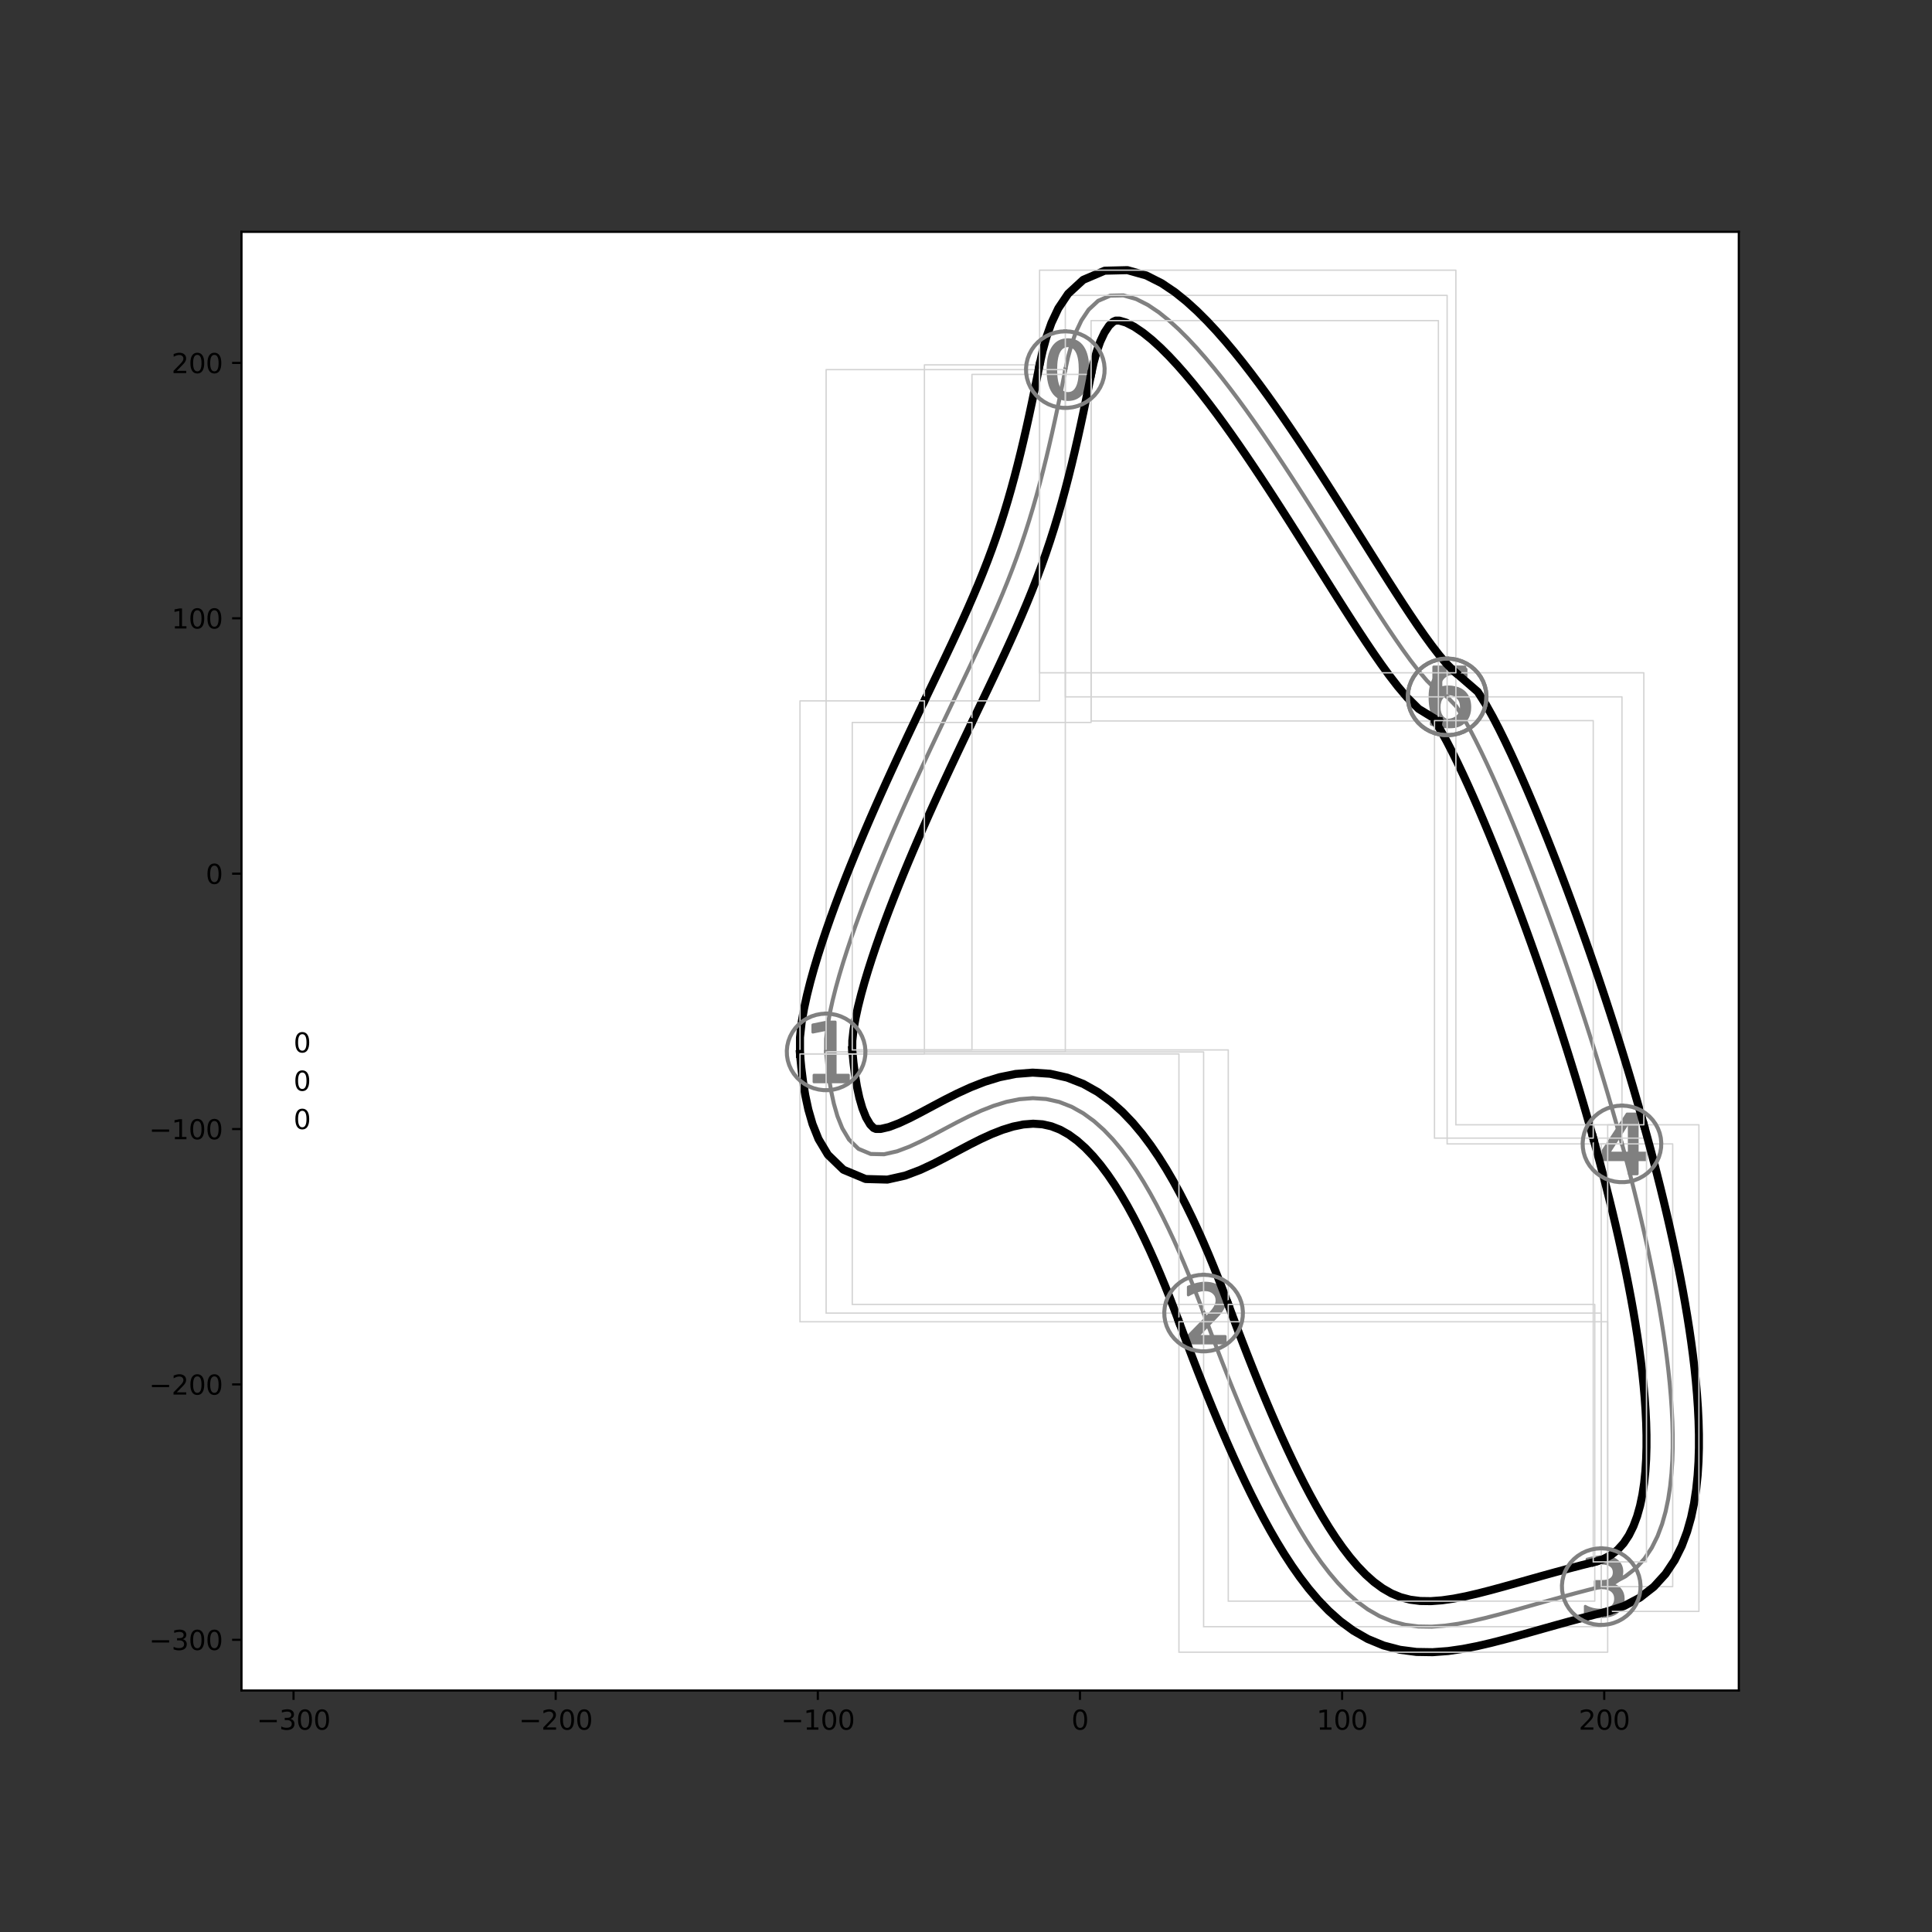 <?xml version="1.0" encoding="utf-8" standalone="no"?>
<!DOCTYPE svg PUBLIC "-//W3C//DTD SVG 1.1//EN"
  "http://www.w3.org/Graphics/SVG/1.1/DTD/svg11.dtd">
<svg height="720pt" version="1.1" viewBox="0 0 720 720" width="720pt" xmlns="http://www.w3.org/2000/svg" xmlns:xlink="http://www.w3.org/1999/xlink">
 <rect x="0" y="0" width="720" height="720" fill="#333333" stroke="none"/>
 <defs>
  <style type="text/css">*{stroke-linecap:butt;stroke-linejoin:round;}</style>
 </defs>
 <g id="figure_1">
  <g id="patch_1">
   <path d="M 0 720 
L 720 720 
L 720 0 
L 0 0 
z
" style="fill:none;"/>
  </g>
  <g id="axes_1">
   <g id="patch_2">
    <path d="M 90 630 
L 648 630 
L 648 86.4 
L 90 86.4 
z
" style="fill:#ffffff;"/>
   </g>
   <g id="PathCollection_1">
    <defs>
     <path d="M 0.972 -8.871 
Q -1.277 -8.871 -2.413 -6.654 
Q -3.545 -4.441 -3.545 0.007 
Q -3.545 4.437 -2.413 6.654 
Q -1.277 8.871 0.972 8.871 
Q 3.24 8.871 4.372 6.654 
Q 5.508 4.437 5.508 0.007 
Q 5.508 -4.441 4.372 -6.654 
Q 3.24 -8.871 0.972 -8.871 
z
M 0.972 -11.18 
Q 4.598 -11.18 6.511 -8.312 
Q 8.423 -5.448 8.423 0.007 
Q 8.423 5.448 6.511 8.317 
Q 4.598 11.18 0.972 11.18 
Q -2.649 11.18 -4.561 8.317 
Q -6.474 5.448 -6.474 0.007 
Q -6.474 -5.448 -4.561 -8.312 
Q -2.649 -11.18 0.972 -11.18 
z
" id="mb3399e1b3d" style="stroke:#808080;"/>
    </defs>
    <g clip-path="url(#p95781ecd2a)">
     <use style="fill:#808080;stroke:#808080;" x="397.015" xlink:href="#mb3399e1b3d" y="137.748"/>
    </g>
   </g>
   <g id="PathCollection_2">
    <defs>
     <path d="M -4.536 8.636 
L 0.405 8.636 
L 0.405 -8.425 
L -4.972 -7.347 
L -4.972 -10.102 
L 0.376 -11.18 
L 3.4 -11.18 
L 3.4 8.636 
L 8.341 8.636 
L 8.341 11.18 
L -4.536 11.18 
L -4.536 8.636 
z
" id="mf780a8039d" style="stroke:#808080;"/>
    </defs>
    <g clip-path="url(#p95781ecd2a)">
     <use style="fill:#808080;stroke:#808080;" x="307.872" xlink:href="#mf780a8039d" y="392.023"/>
    </g>
   </g>
   <g id="PathCollection_3">
    <defs>
     <path d="M -2.295 8.681 
L 8.076 8.681 
L 8.076 11.18 
L -5.868 11.18 
L -5.868 8.681 
Q -4.178 6.929 -1.259 3.983 
Q 1.664 1.031 2.413 0.174 
Q 3.839 -1.426 4.404 -2.537 
Q 4.973 -3.648 4.973 -4.722 
Q 4.973 -6.473 3.745 -7.574 
Q 2.516 -8.681 0.544 -8.681 
Q -0.854 -8.681 -2.408 -8.196 
Q -3.957 -7.711 -5.722 -6.722 
L -5.722 -9.726 
Q -3.928 -10.446 -2.37 -10.813 
Q -0.807 -11.18 0.487 -11.18 
Q 3.9 -11.18 5.929 -9.472 
Q 7.958 -7.767 7.958 -4.915 
Q 7.958 -3.559 7.45 -2.344 
Q 6.946 -1.135 5.604 0.513 
Q 5.237 0.942 3.265 2.98 
Q 1.297 5.018 -2.295 8.681 
z
" id="m058b4bbdd2" style="stroke:#808080;"/>
    </defs>
    <g clip-path="url(#p95781ecd2a)">
     <use style="fill:#808080;stroke:#808080;" x="448.545" xlink:href="#m058b4bbdd2" y="489.346"/>
    </g>
   </g>
   <g id="PathCollection_4">
    <defs>
     <path d="M 3.776 -0.861 
Q 5.868 -0.413 7.042 1.005 
Q 8.22 2.418 8.22 4.497 
Q 8.22 7.684 6.026 9.434 
Q 3.831 11.18 -0.21 11.18 
Q -1.564 11.18 -3 10.912 
Q -4.437 10.645 -5.965 10.109 
L -5.965 7.296 
Q -4.755 8.002 -3.314 8.363 
Q -1.868 8.723 -0.293 8.723 
Q 2.446 8.723 3.882 7.642 
Q 5.319 6.561 5.319 4.497 
Q 5.319 2.589 3.984 1.517 
Q 2.649 0.441 0.27 0.441 
L -2.243 0.441 
L -2.243 -1.956 
L 0.386 -1.956 
Q 2.534 -1.956 3.674 -2.815 
Q 4.815 -3.674 4.815 -5.291 
Q 4.815 -6.949 3.637 -7.836 
Q 2.464 -8.728 0.27 -8.728 
Q -0.931 -8.728 -2.303 -8.464 
Q -3.674 -8.206 -5.319 -7.661 
L -5.319 -10.257 
Q -3.656 -10.718 -2.206 -10.949 
Q -0.755 -11.18 0.529 -11.18 
Q 3.85 -11.18 5.781 -9.67 
Q 7.716 -8.164 7.716 -5.596 
Q 7.716 -3.804 6.691 -2.57 
Q 5.665 -1.337 3.776 -0.861 
z
" id="m073c79ddd3" style="stroke:#808080;"/>
    </defs>
    <g clip-path="url(#p95781ecd2a)">
     <use style="fill:#808080;stroke:#808080;" x="596.732" xlink:href="#m073c79ddd3" y="591.293"/>
    </g>
   </g>
   <g id="PathCollection_5">
    <defs>
     <path d="M 2.696 -8.545 
L -4.943 3.393 
L 2.696 3.393 
L 2.696 -8.545 
z
M 1.9 -11.18 
L 5.705 -11.18 
L 5.705 3.393 
L 8.897 3.393 
L 8.897 5.909 
L 5.705 5.909 
L 5.705 11.18 
L 2.696 11.18 
L 2.696 5.909 
L -7.397 5.909 
L -7.397 2.99 
L 1.9 -11.18 
z
" id="md7a9889719" style="stroke:#808080;"/>
    </defs>
    <g clip-path="url(#p95781ecd2a)">
     <use style="fill:#808080;stroke:#808080;" x="604.459" xlink:href="#md7a9889719" y="426.303"/>
    </g>
   </g>
   <g id="PathCollection_6">
    <defs>
     <path d="M -5.008 -11.18 
L 6.64 -11.18 
L 6.64 -8.68 
L -2.292 -8.68 
L -2.292 -3.307 
Q -1.648 -3.528 -1.004 -3.636 
Q -0.355 -3.744 0.294 -3.744 
Q 3.965 -3.744 6.108 -1.732 
Q 8.257 0.28 8.257 3.716 
Q 8.257 7.255 6.052 9.22 
Q 3.847 11.18 -0.162 11.18 
Q -1.544 11.18 -2.978 10.945 
Q -4.407 10.71 -5.934 10.24 
L -5.934 7.255 
Q -4.614 7.975 -3.203 8.327 
Q -1.793 8.68 -0.223 8.68 
Q 2.32 8.68 3.8 7.345 
Q 5.286 6.01 5.286 3.716 
Q 5.286 1.427 3.8 0.092 
Q 2.32 -1.248 -0.223 -1.248 
Q -1.413 -1.248 -2.597 -0.985 
Q -3.777 -0.722 -5.008 -0.162 
L -5.008 -11.18 
z
" id="m31d83ac927" style="stroke:#808080;"/>
    </defs>
    <g clip-path="url(#p95781ecd2a)">
     <use style="fill:#808080;stroke:#808080;" x="539.304" xlink:href="#m31d83ac927" y="259.706"/>
    </g>
   </g>
   <g id="PathCollection_7">
    <defs>
     <path d="M 1.286 -1.176 
Q -0.677 -1.176 -1.827 0.169 
Q -2.972 1.508 -2.972 3.845 
Q -2.972 6.169 -1.827 7.522 
Q -0.677 8.871 1.286 8.871 
Q 3.249 8.871 4.395 7.522 
Q 5.541 6.169 5.541 3.845 
Q 5.541 1.508 4.395 0.169 
Q 3.249 -1.176 1.286 -1.176 
z
M 7.074 -10.317 
L 7.074 -7.661 
Q 5.975 -8.178 4.857 -8.45 
Q 3.739 -8.728 2.64 -8.728 
Q -0.247 -8.728 -1.771 -6.778 
Q -3.291 -4.829 -3.508 -0.889 
Q -2.658 -2.146 -1.374 -2.815 
Q -0.085 -3.485 1.457 -3.485 
Q 4.704 -3.485 6.589 -1.513 
Q 8.474 0.455 8.474 3.845 
Q 8.474 7.166 6.511 9.176 
Q 4.547 11.18 1.286 11.18 
Q -2.455 11.18 -4.432 8.317 
Q -6.409 5.448 -6.409 0.007 
Q -6.409 -5.102 -3.984 -8.141 
Q -1.559 -11.18 2.524 -11.18 
Q 3.624 -11.18 4.741 -10.963 
Q 5.859 -10.746 7.074 -10.317 
z
" id="m4b4f46410b" style="stroke:#808080;"/>
    </defs>
    <g clip-path="url(#p95781ecd2a)">
     <use style="fill:#808080;stroke:#808080;" x="539.304" xlink:href="#m4b4f46410b" y="259.706"/>
    </g>
   </g>
   <g id="PathCollection_8"/>
   <g id="PathCollection_9"/>
   <g id="PathCollection_10"/>
   <g id="PathCollection_11"/>
   <g id="PathCollection_12"/>
   <g id="matplotlib.axis_1">
    <g id="xtick_1">
     <g id="line2d_1">
      <defs>
       <path d="M 0 0 
L 0 3.5 
" id="m2087702db5" style="stroke:#000000;stroke-width:0.8;"/>
      </defs>
      <g>
       <use style="stroke:#000000;stroke-width:0.8;" x="109.395" xlink:href="#m2087702db5" y="630"/>
      </g>
     </g>
     <g id="text_1">
      <!-- −300 -->
      <g transform="translate(95.662 644.598)scale(0.1 -0.1)">
       <defs>
        <path d="M 678 2272 
L 4684 2272 
L 4684 1741 
L 678 1741 
L 678 2272 
z
" id="DejaVuSans-2212" transform="scale(0.016)"/>
        <path d="M 2597 2516 
Q 3050 2419 3304 2112 
Q 3559 1806 3559 1356 
Q 3559 666 3084 287 
Q 2609 -91 1734 -91 
Q 1441 -91 1130 -33 
Q 819 25 488 141 
L 488 750 
Q 750 597 1062 519 
Q 1375 441 1716 441 
Q 2309 441 2620 675 
Q 2931 909 2931 1356 
Q 2931 1769 2642 2001 
Q 2353 2234 1838 2234 
L 1294 2234 
L 1294 2753 
L 1863 2753 
Q 2328 2753 2575 2939 
Q 2822 3125 2822 3475 
Q 2822 3834 2567 4026 
Q 2313 4219 1838 4219 
Q 1578 4219 1281 4162 
Q 984 4106 628 3988 
L 628 4550 
Q 988 4650 1302 4700 
Q 1616 4750 1894 4750 
Q 2613 4750 3031 4423 
Q 3450 4097 3450 3541 
Q 3450 3153 3228 2886 
Q 3006 2619 2597 2516 
z
" id="DejaVuSans-33" transform="scale(0.016)"/>
        <path d="M 2034 4250 
Q 1547 4250 1301 3770 
Q 1056 3291 1056 2328 
Q 1056 1369 1301 889 
Q 1547 409 2034 409 
Q 2525 409 2770 889 
Q 3016 1369 3016 2328 
Q 3016 3291 2770 3770 
Q 2525 4250 2034 4250 
z
M 2034 4750 
Q 2819 4750 3233 4129 
Q 3647 3509 3647 2328 
Q 3647 1150 3233 529 
Q 2819 -91 2034 -91 
Q 1250 -91 836 529 
Q 422 1150 422 2328 
Q 422 3509 836 4129 
Q 1250 4750 2034 4750 
z
" id="DejaVuSans-30" transform="scale(0.016)"/>
       </defs>
       <use xlink:href="#DejaVuSans-2212"/>
       <use x="83.789" xlink:href="#DejaVuSans-33"/>
       <use x="147.412" xlink:href="#DejaVuSans-30"/>
       <use x="211.035" xlink:href="#DejaVuSans-30"/>
      </g>
     </g>
    </g>
    <g id="xtick_2">
     <g id="line2d_2">
      <g>
       <use style="stroke:#000000;stroke-width:0.8;" x="207.087" xlink:href="#m2087702db5" y="630"/>
      </g>
     </g>
     <g id="text_2">
      <!-- −200 -->
      <g transform="translate(193.354 644.598)scale(0.1 -0.1)">
       <defs>
        <path d="M 1228 531 
L 3431 531 
L 3431 0 
L 469 0 
L 469 531 
Q 828 903 1448 1529 
Q 2069 2156 2228 2338 
Q 2531 2678 2651 2914 
Q 2772 3150 2772 3378 
Q 2772 3750 2511 3984 
Q 2250 4219 1831 4219 
Q 1534 4219 1204 4116 
Q 875 4013 500 3803 
L 500 4441 
Q 881 4594 1212 4672 
Q 1544 4750 1819 4750 
Q 2544 4750 2975 4387 
Q 3406 4025 3406 3419 
Q 3406 3131 3298 2873 
Q 3191 2616 2906 2266 
Q 2828 2175 2409 1742 
Q 1991 1309 1228 531 
z
" id="DejaVuSans-32" transform="scale(0.016)"/>
       </defs>
       <use xlink:href="#DejaVuSans-2212"/>
       <use x="83.789" xlink:href="#DejaVuSans-32"/>
       <use x="147.412" xlink:href="#DejaVuSans-30"/>
       <use x="211.035" xlink:href="#DejaVuSans-30"/>
      </g>
     </g>
    </g>
    <g id="xtick_3">
     <g id="line2d_3">
      <g>
       <use style="stroke:#000000;stroke-width:0.8;" x="304.779" xlink:href="#m2087702db5" y="630"/>
      </g>
     </g>
     <g id="text_3">
      <!-- −100 -->
      <g transform="translate(291.046 644.598)scale(0.1 -0.1)">
       <defs>
        <path d="M 794 531 
L 1825 531 
L 1825 4091 
L 703 3866 
L 703 4441 
L 1819 4666 
L 2450 4666 
L 2450 531 
L 3481 531 
L 3481 0 
L 794 0 
L 794 531 
z
" id="DejaVuSans-31" transform="scale(0.016)"/>
       </defs>
       <use xlink:href="#DejaVuSans-2212"/>
       <use x="83.789" xlink:href="#DejaVuSans-31"/>
       <use x="147.412" xlink:href="#DejaVuSans-30"/>
       <use x="211.035" xlink:href="#DejaVuSans-30"/>
      </g>
     </g>
    </g>
    <g id="xtick_4">
     <g id="line2d_4">
      <g>
       <use style="stroke:#000000;stroke-width:0.8;" x="402.471" xlink:href="#m2087702db5" y="630"/>
      </g>
     </g>
     <g id="text_4">
      <!-- 0 -->
      <g transform="translate(399.29 644.598)scale(0.1 -0.1)">
       <use xlink:href="#DejaVuSans-30"/>
      </g>
     </g>
    </g>
    <g id="xtick_5">
     <g id="line2d_5">
      <g>
       <use style="stroke:#000000;stroke-width:0.8;" x="500.163" xlink:href="#m2087702db5" y="630"/>
      </g>
     </g>
     <g id="text_5">
      <!-- 100 -->
      <g transform="translate(490.62 644.598)scale(0.1 -0.1)">
       <use xlink:href="#DejaVuSans-31"/>
       <use x="63.623" xlink:href="#DejaVuSans-30"/>
       <use x="127.246" xlink:href="#DejaVuSans-30"/>
      </g>
     </g>
    </g>
    <g id="xtick_6">
     <g id="line2d_6">
      <g>
       <use style="stroke:#000000;stroke-width:0.8;" x="597.855" xlink:href="#m2087702db5" y="630"/>
      </g>
     </g>
     <g id="text_6">
      <!-- 200 -->
      <g transform="translate(588.312 644.598)scale(0.1 -0.1)">
       <use xlink:href="#DejaVuSans-32"/>
       <use x="63.623" xlink:href="#DejaVuSans-30"/>
       <use x="127.246" xlink:href="#DejaVuSans-30"/>
      </g>
     </g>
    </g>
   </g>
   <g id="matplotlib.axis_2">
    <g id="ytick_1">
     <g id="line2d_7">
      <defs>
       <path d="M 0 0 
L -3.5 0 
" id="m4fec3ab8a2" style="stroke:#000000;stroke-width:0.8;"/>
      </defs>
      <g>
       <use style="stroke:#000000;stroke-width:0.8;" x="90" xlink:href="#m4fec3ab8a2" y="611.105"/>
      </g>
     </g>
     <g id="text_7">
      <!-- −300 -->
      <g transform="translate(55.533 614.904)scale(0.1 -0.1)">
       <use xlink:href="#DejaVuSans-2212"/>
       <use x="83.789" xlink:href="#DejaVuSans-33"/>
       <use x="147.412" xlink:href="#DejaVuSans-30"/>
       <use x="211.035" xlink:href="#DejaVuSans-30"/>
      </g>
     </g>
    </g>
    <g id="ytick_2">
     <g id="line2d_8">
      <g>
       <use style="stroke:#000000;stroke-width:0.8;" x="90" xlink:href="#m4fec3ab8a2" y="515.934"/>
      </g>
     </g>
     <g id="text_8">
      <!-- −200 -->
      <g transform="translate(55.533 519.733)scale(0.1 -0.1)">
       <use xlink:href="#DejaVuSans-2212"/>
       <use x="83.789" xlink:href="#DejaVuSans-32"/>
       <use x="147.412" xlink:href="#DejaVuSans-30"/>
       <use x="211.035" xlink:href="#DejaVuSans-30"/>
      </g>
     </g>
    </g>
    <g id="ytick_3">
     <g id="line2d_9">
      <g>
       <use style="stroke:#000000;stroke-width:0.8;" x="90" xlink:href="#m4fec3ab8a2" y="420.763"/>
      </g>
     </g>
     <g id="text_9">
      <!-- −100 -->
      <g transform="translate(55.533 424.563)scale(0.1 -0.1)">
       <use xlink:href="#DejaVuSans-2212"/>
       <use x="83.789" xlink:href="#DejaVuSans-31"/>
       <use x="147.412" xlink:href="#DejaVuSans-30"/>
       <use x="211.035" xlink:href="#DejaVuSans-30"/>
      </g>
     </g>
    </g>
    <g id="ytick_4">
     <g id="line2d_10">
      <g>
       <use style="stroke:#000000;stroke-width:0.8;" x="90" xlink:href="#m4fec3ab8a2" y="325.592"/>
      </g>
     </g>
     <g id="text_10">
      <!-- 0 -->
      <g transform="translate(76.638 329.392)scale(0.1 -0.1)">
       <use xlink:href="#DejaVuSans-30"/>
      </g>
     </g>
    </g>
    <g id="ytick_5">
     <g id="line2d_11">
      <g>
       <use style="stroke:#000000;stroke-width:0.8;" x="90" xlink:href="#m4fec3ab8a2" y="230.422"/>
      </g>
     </g>
     <g id="text_11">
      <!-- 100 -->
      <g transform="translate(63.913 234.221)scale(0.1 -0.1)">
       <use xlink:href="#DejaVuSans-31"/>
       <use x="63.623" xlink:href="#DejaVuSans-30"/>
       <use x="127.246" xlink:href="#DejaVuSans-30"/>
      </g>
     </g>
    </g>
    <g id="ytick_6">
     <g id="line2d_12">
      <g>
       <use style="stroke:#000000;stroke-width:0.8;" x="90" xlink:href="#m4fec3ab8a2" y="135.251"/>
      </g>
     </g>
     <g id="text_12">
      <!-- 200 -->
      <g transform="translate(63.913 139.05)scale(0.1 -0.1)">
       <use xlink:href="#DejaVuSans-32"/>
       <use x="63.623" xlink:href="#DejaVuSans-30"/>
       <use x="127.246" xlink:href="#DejaVuSans-30"/>
      </g>
     </g>
    </g>
   </g>
   <g id="line2d_13">
    <path clip-path="url(#p95781ecd2a)" d="M 539.304 259.706 
L 535.195 257.076 
L 531.739 253.635 
L 528.592 249.921 
L 525.623 246.07 
L 522.77 242.138 
L 519.997 238.151 
L 517.281 234.126 
L 514.608 230.075 
L 511.966 226.003 
L 509.348 221.917 
L 506.746 217.82 
L 504.154 213.715 
L 501.57 209.606 
L 498.988 205.495 
L 496.406 201.383 
L 493.82 197.273 
L 491.226 193.166 
L 488.624 189.064 
L 486.008 184.969 
L 483.377 180.882 
L 480.728 176.805 
L 478.058 172.74 
L 475.364 168.69 
L 472.642 164.656 
L 469.888 160.641 
L 467.099 156.648 
L 464.269 152.682 
L 461.394 148.745 
L 458.467 144.845 
L 455.481 140.987 
L 452.428 137.179 
L 449.296 133.434 
L 446.074 129.764 
L 442.745 126.191 
L 439.287 122.74 
L 435.672 119.453 
L 431.863 116.392 
L 427.803 113.659 
L 423.423 111.437 
L 418.674 110.082 
L 413.739 110.182 
L 409.25 112.108 
L 405.696 115.41 
L 403.003 119.437 
L 400.941 123.816 
L 399.329 128.374 
L 398.046 133.032 
L 397.015 137.748 
" style="fill:none;stroke:#808080;stroke-linecap:square;stroke-width:1.5;"/>
   </g>
   <g id="line2d_14">
    <path clip-path="url(#p95781ecd2a)" d="M 397.015 259.706 
L 397.015 110.082 
L 539.304 110.082 
L 539.304 259.706 
L 397.015 259.706 
" style="fill:none;stroke:#d3d3d3;stroke-linecap:square;stroke-width:0.5;"/>
   </g>
   <g id="line2d_15">
    <path clip-path="url(#p95781ecd2a)" d="M 397.015 137.748 
L 396.079 142.484 
L 395.121 147.215 
L 394.138 151.94 
L 393.127 156.659 
L 392.085 161.371 
L 391.006 166.074 
L 389.888 170.769 
L 388.724 175.452 
L 387.509 180.124 
L 386.239 184.782 
L 384.907 189.424 
L 383.51 194.047 
L 382.042 198.65 
L 380.501 203.231 
L 378.885 207.788 
L 377.196 212.32 
L 375.436 216.828 
L 373.61 221.313 
L 371.725 225.774 
L 369.788 230.214 
L 367.807 234.635 
L 365.791 239.038 
L 363.748 243.425 
L 361.686 247.8 
L 359.611 252.164 
L 357.529 256.52 
L 355.445 260.871 
L 353.362 265.219 
L 351.284 269.565 
L 349.215 273.913 
L 347.156 278.265 
L 345.111 282.622 
L 343.079 286.985 
L 341.065 291.357 
L 339.068 295.739 
L 337.092 300.132 
L 335.136 304.537 
L 333.204 308.956 
L 331.297 313.39 
L 329.417 317.84 
L 327.565 322.307 
L 325.744 326.792 
L 323.957 331.297 
L 322.207 335.823 
L 320.498 340.371 
L 318.835 344.942 
L 317.223 349.537 
L 315.669 354.157 
L 314.184 358.802 
L 312.778 363.471 
L 311.47 368.166 
L 310.28 372.886 
L 309.243 377.63 
L 308.412 382.402 
L 307.884 387.203 
L 307.872 392.023 
" style="fill:none;stroke:#808080;stroke-linecap:square;stroke-width:1.5;"/>
   </g>
   <g id="line2d_16">
    <path clip-path="url(#p95781ecd2a)" d="M 307.872 392.023 
L 307.872 137.748 
L 397.015 137.748 
L 397.015 392.023 
L 307.872 392.023 
" style="fill:none;stroke:#d3d3d3;stroke-linecap:square;stroke-width:0.5;"/>
   </g>
   <g id="line2d_17">
    <path clip-path="url(#p95781ecd2a)" d="M 307.872 392.023 
L 308.331 396.873 
L 308.934 401.707 
L 309.719 406.516 
L 310.743 411.279 
L 312.09 415.96 
L 313.899 420.485 
L 316.402 424.687 
L 319.924 428.136 
L 324.5 430.05 
L 329.472 430.16 
L 334.324 429.057 
L 338.976 427.297 
L 343.479 425.191 
L 347.895 422.911 
L 352.277 420.566 
L 356.671 418.238 
L 361.115 416 
L 365.644 413.927 
L 370.285 412.104 
L 375.056 410.635 
L 379.952 409.64 
L 384.934 409.252 
L 389.916 409.58 
L 394.775 410.67 
L 399.397 412.479 
L 403.709 414.9 
L 407.691 417.803 
L 411.362 421.073 
L 414.754 424.62 
L 417.902 428.378 
L 420.841 432.298 
L 423.6 436.344 
L 426.202 440.491 
L 428.668 444.719 
L 431.015 449.014 
L 433.257 453.363 
L 435.407 457.758 
L 437.474 462.192 
L 439.467 466.658 
L 441.393 471.153 
L 443.259 475.671 
L 445.069 480.212 
L 446.83 484.77 
L 448.545 489.346 
" style="fill:none;stroke:#808080;stroke-linecap:square;stroke-width:1.5;"/>
   </g>
   <g id="line2d_18">
    <path clip-path="url(#p95781ecd2a)" d="M 307.872 489.346 
L 307.872 392.023 
L 448.545 392.023 
L 448.545 489.346 
L 307.872 489.346 
" style="fill:none;stroke:#d3d3d3;stroke-linecap:square;stroke-width:0.5;"/>
   </g>
   <g id="line2d_19">
    <path clip-path="url(#p95781ecd2a)" d="M 448.545 489.346 
L 450.254 493.943 
L 451.984 498.533 
L 453.734 503.115 
L 455.508 507.689 
L 457.307 512.253 
L 459.133 516.807 
L 460.987 521.349 
L 462.873 525.878 
L 464.793 530.394 
L 466.751 534.893 
L 468.749 539.373 
L 470.793 543.834 
L 472.886 548.27 
L 475.036 552.68 
L 477.247 557.058 
L 479.529 561.401 
L 481.891 565.7 
L 484.344 569.95 
L 486.903 574.139 
L 489.584 578.255 
L 492.409 582.281 
L 495.405 586.193 
L 498.603 589.96 
L 502.042 593.533 
L 505.759 596.846 
L 509.788 599.807 
L 514.136 602.304 
L 518.771 604.223 
L 523.617 605.497 
L 528.576 606.135 
L 533.568 606.213 
L 538.544 605.84 
L 543.483 605.127 
L 548.382 604.168 
L 553.247 603.04 
L 558.087 601.798 
L 562.912 600.487 
L 567.728 599.139 
L 572.544 597.779 
L 577.364 596.425 
L 582.19 595.091 
L 587.026 593.786 
L 591.873 592.518 
L 596.732 591.293 
" style="fill:none;stroke:#808080;stroke-linecap:square;stroke-width:1.5;"/>
   </g>
   <g id="line2d_20">
    <path clip-path="url(#p95781ecd2a)" d="M 448.545 606.213 
L 448.545 489.346 
L 596.732 489.346 
L 596.732 606.213 
L 448.545 606.213 
" style="fill:none;stroke:#d3d3d3;stroke-linecap:square;stroke-width:0.5;"/>
   </g>
   <g id="line2d_21">
    <path clip-path="url(#p95781ecd2a)" d="M 596.732 591.293 
L 601.41 589.747 
L 605.751 587.455 
L 609.606 584.449 
L 612.881 580.849 
L 615.569 576.813 
L 617.72 572.484 
L 619.412 567.965 
L 620.718 563.329 
L 621.704 558.62 
L 622.423 553.867 
L 622.918 549.089 
L 623.223 544.298 
L 623.364 539.5 
L 623.364 534.703 
L 623.241 529.908 
L 623.007 525.119 
L 622.677 520.336 
L 622.26 515.561 
L 621.764 510.794 
L 621.197 506.036 
L 620.564 501.286 
L 619.872 496.544 
L 619.124 491.812 
L 618.326 487.087 
L 617.479 482.37 
L 616.589 477.662 
L 615.656 472.961 
L 614.684 468.267 
L 613.675 463.58 
L 612.631 458.9 
L 611.553 454.226 
L 610.443 449.558 
L 609.303 444.897 
L 608.133 440.24 
L 606.935 435.59 
L 605.71 430.944 
L 604.459 426.303 
" style="fill:none;stroke:#808080;stroke-linecap:square;stroke-width:1.5;"/>
   </g>
   <g id="line2d_22">
    <path clip-path="url(#p95781ecd2a)" d="M 596.732 591.293 
L 596.732 426.303 
L 623.364 426.303 
L 623.364 591.293 
L 596.732 591.293 
" style="fill:none;stroke:#d3d3d3;stroke-linecap:square;stroke-width:0.5;"/>
   </g>
   <g id="line2d_23">
    <path clip-path="url(#p95781ecd2a)" d="M 604.459 426.303 
L 603.182 421.666 
L 601.88 417.035 
L 600.554 412.407 
L 599.204 407.783 
L 597.832 403.163 
L 596.436 398.547 
L 595.019 393.935 
L 593.579 389.326 
L 592.117 384.721 
L 590.635 380.119 
L 589.13 375.521 
L 587.605 370.926 
L 586.058 366.334 
L 584.49 361.746 
L 582.901 357.162 
L 581.29 352.582 
L 579.658 348.005 
L 578.004 343.433 
L 576.328 338.866 
L 574.63 334.304 
L 572.908 329.747 
L 571.162 325.196 
L 569.392 320.652 
L 567.596 316.116 
L 565.773 311.588 
L 563.922 307.07 
L 562.041 302.562 
L 560.127 298.068 
L 558.176 293.588 
L 556.186 289.127 
L 554.149 284.686 
L 552.057 280.272 
L 549.897 275.893 
L 547.648 271.561 
L 545.269 267.302 
L 542.659 263.183 
L 539.304 259.706 
" style="fill:none;stroke:#808080;stroke-linecap:square;stroke-width:1.5;"/>
   </g>
   <g id="line2d_24">
    <path clip-path="url(#p95781ecd2a)" d="M 539.304 426.303 
L 539.304 259.706 
L 604.459 259.706 
L 604.459 426.303 
L 539.304 426.303 
" style="fill:none;stroke:#d3d3d3;stroke-linecap:square;stroke-width:0.5;"/>
   </g>
   <g id="line2d_25">
    <path clip-path="url(#p95781ecd2a)" d="M 539.304 259.706 
" style="fill:none;stroke:#808080;stroke-linecap:square;stroke-width:1.5;"/>
   </g>
   <g id="line2d_26">
    <path clip-path="url(#p95781ecd2a)" d="M 539.304 259.706 
L 539.304 259.706 
L 539.304 259.706 
L 539.304 259.706 
L 539.304 259.706 
" style="fill:none;stroke:#d3d3d3;stroke-linecap:square;stroke-width:0.5;"/>
   </g>
   <g id="line2d_27">
    <path clip-path="url(#p95781ecd2a)" d="M 457.737 486.123 
L 457.737 486.123 
L 457.737 486.123 
" style="fill:none;stroke:#000000;stroke-linecap:square;stroke-width:3;"/>
   </g>
   <g id="line2d_28">
    <path clip-path="url(#p95781ecd2a)" d="M 457.737 486.123 
L 457.737 486.123 
L 457.737 486.123 
L 457.737 486.123 
L 457.737 486.123 
" style="fill:none;stroke:#d3d3d3;stroke-linecap:square;stroke-width:0.5;"/>
   </g>
   <g id="line2d_29">
    <path clip-path="url(#p95781ecd2a)" d="M 457.737 486.123 
L 457.737 486.123 
L 457.737 486.123 
" style="fill:none;stroke:#000000;stroke-linecap:square;stroke-width:3;"/>
   </g>
   <g id="line2d_30">
    <path clip-path="url(#p95781ecd2a)" d="M 457.737 486.123 
L 457.737 486.123 
L 457.737 486.123 
L 457.737 486.123 
L 457.737 486.123 
" style="fill:none;stroke:#d3d3d3;stroke-linecap:square;stroke-width:0.5;"/>
   </g>
   <g id="line2d_31">
    <path clip-path="url(#p95781ecd2a)" d="M 317.611 391.269 
L 317.611 391.269 
L 318.046 395.872 
L 318.61 400.4 
L 319.331 404.815 
L 320.241 409.054 
L 321.376 413.005 
L 322.754 416.465 
L 324.282 419.061 
L 325.549 420.355 
L 326.414 420.718 
L 328.24 420.719 
L 331.31 420.004 
L 335.021 418.595 
L 339.034 416.716 
L 343.225 414.551 
L 347.567 412.228 
L 352.07 409.842 
L 356.768 407.477 
L 361.709 405.216 
L 366.949 403.159 
L 372.544 401.437 
L 378.524 400.225 
L 384.845 399.735 
L 391.338 400.164 
L 397.718 401.595 
L 403.697 403.934 
L 409.113 406.973 
L 413.946 410.493 
L 418.257 414.331 
L 422.13 418.38 
L 425.644 422.573 
L 428.864 426.867 
L 431.843 431.237 
L 434.622 435.665 
L 437.23 440.137 
L 439.695 444.646 
L 442.034 449.184 
L 444.266 453.746 
L 446.403 458.329 
L 448.455 462.93 
L 450.433 467.546 
L 452.344 472.174 
L 454.195 476.814 
L 455.991 481.464 
L 457.737 486.123 
" style="fill:none;stroke:#000000;stroke-linecap:square;stroke-width:3;"/>
   </g>
   <g id="line2d_32">
    <path clip-path="url(#p95781ecd2a)" d="M 317.611 486.123 
L 317.611 391.269 
L 457.737 391.269 
L 457.737 486.123 
L 317.611 486.123 
" style="fill:none;stroke:#d3d3d3;stroke-linecap:square;stroke-width:0.5;"/>
   </g>
   <g id="line2d_33">
    <path clip-path="url(#p95781ecd2a)" d="M 406.612 139.528 
L 406.612 139.528 
L 405.668 144.304 
L 404.701 149.08 
L 403.707 153.856 
L 402.684 158.633 
L 401.627 163.409 
L 400.532 168.186 
L 399.394 172.963 
L 398.207 177.739 
L 396.966 182.513 
L 395.665 187.283 
L 394.298 192.048 
L 392.86 196.802 
L 391.348 201.543 
L 389.76 206.266 
L 388.094 210.965 
L 386.353 215.637 
L 384.542 220.276 
L 382.667 224.881 
L 380.736 229.45 
L 378.759 233.982 
L 376.743 238.479 
L 374.699 242.944 
L 372.635 247.379 
L 370.557 251.788 
L 368.471 256.175 
L 366.383 260.543 
L 364.297 264.897 
L 362.216 269.241 
" style="fill:none;stroke:#000000;stroke-linecap:square;stroke-width:3;"/>
   </g>
   <g id="line2d_34">
    <path clip-path="url(#p95781ecd2a)" d="M 362.216 269.241 
L 362.216 139.528 
L 406.612 139.528 
L 406.612 269.241 
L 362.216 269.241 
" style="fill:none;stroke:#d3d3d3;stroke-linecap:square;stroke-width:0.5;"/>
   </g>
   <g id="line2d_35">
    <path clip-path="url(#p95781ecd2a)" d="M 362.216 269.241 
L 360.144 273.576 
L 358.082 277.908 
L 356.034 282.237 
L 354.001 286.567 
L 351.984 290.9 
L 349.985 295.237 
L 348.006 299.581 
L 346.049 303.931 
L 344.114 308.291 
L 342.203 312.661 
L 340.319 317.041 
L 338.462 321.434 
L 336.636 325.839 
L 334.842 330.258 
L 333.084 334.69 
L 331.365 339.137 
L 329.689 343.598 
L 328.06 348.073 
L 326.486 352.56 
L 324.974 357.057 
L 323.534 361.56 
L 322.179 366.063 
L 320.926 370.556 
L 319.8 375.024 
L 318.835 379.439 
L 318.084 383.747 
L 317.632 387.825 
L 317.611 391.269 
L 317.611 391.269 
" style="fill:none;stroke:#000000;stroke-linecap:square;stroke-width:3;"/>
   </g>
   <g id="line2d_36">
    <path clip-path="url(#p95781ecd2a)" d="M 317.611 391.269 
L 317.611 269.241 
L 362.216 269.241 
L 362.216 391.269 
L 317.611 391.269 
" style="fill:none;stroke:#d3d3d3;stroke-linecap:square;stroke-width:0.5;"/>
   </g>
   <g id="line2d_37">
    <path clip-path="url(#p95781ecd2a)" d="M 317.611 391.269 
" style="fill:none;stroke:#000000;stroke-linecap:square;stroke-width:3;"/>
   </g>
   <g id="line2d_38">
    <path clip-path="url(#p95781ecd2a)" d="M 317.611 391.269 
L 317.611 391.269 
L 317.611 391.269 
L 317.611 391.269 
L 317.611 391.269 
" style="fill:none;stroke:#d3d3d3;stroke-linecap:square;stroke-width:0.5;"/>
   </g>
   <g id="line2d_39">
    <path clip-path="url(#p95781ecd2a)" d="M 457.737 486.123 
L 459.432 490.683 
L 461.147 495.233 
L 462.882 499.773 
L 464.638 504.302 
L 466.417 508.817 
L 468.222 513.318 
L 470.053 517.803 
L 471.913 522.27 
L 473.804 526.716 
L 475.729 531.141 
L 477.69 535.539 
L 479.692 539.908 
L 481.738 544.243 
L 483.832 548.54 
L 485.98 552.792 
L 488.186 556.99 
L 490.458 561.127 
L 492.803 565.189 
L 495.23 569.162 
L 497.747 573.027 
L 500.366 576.759 
L 503.097 580.326 
L 505.948 583.685 
L 508.927 586.781 
L 512.029 589.548 
L 515.244 591.913 
L 518.555 593.816 
L 521.965 595.228 
L 525.514 596.161 
L 529.26 596.642 
L 533.233 596.701 
L 537.419 596.386 
L 541.777 595.756 
L 546.267 594.877 
L 550.855 593.812 
L 555.519 592.616 
L 560.242 591.332 
L 565.013 589.997 
L 569.825 588.638 
L 574.672 587.276 
L 579.55 585.928 
L 584.454 584.604 
L 589.381 583.316 
L 594.329 582.068 
" style="fill:none;stroke:#000000;stroke-linecap:square;stroke-width:3;"/>
   </g>
   <g id="line2d_40">
    <path clip-path="url(#p95781ecd2a)" d="M 457.737 596.701 
L 457.737 486.123 
L 594.329 486.123 
L 594.329 596.701 
L 457.737 596.701 
" style="fill:none;stroke:#d3d3d3;stroke-linecap:square;stroke-width:0.5;"/>
   </g>
   <g id="line2d_41">
    <path clip-path="url(#p95781ecd2a)" d="M 536.047 268.679 
L 536.047 268.679 
L 528.695 264.181 
L 524.411 259.929 
L 520.894 255.781 
L 517.717 251.66 
L 514.731 247.545 
L 511.867 243.428 
L 509.087 239.309 
L 506.368 235.187 
L 503.692 231.063 
L 501.049 226.939 
L 498.43 222.815 
L 495.828 218.693 
L 493.238 214.574 
L 490.654 210.46 
L 488.074 206.353 
L 485.494 202.252 
L 482.911 198.16 
L 480.321 194.079 
L 477.722 190.009 
L 475.111 185.954 
L 472.486 181.914 
L 469.844 177.892 
L 467.182 173.89 
L 464.498 169.912 
L 461.787 165.96 
L 459.048 162.04 
L 456.277 158.154 
L 453.469 154.31 
L 450.621 150.515 
L 447.729 146.778 
L 444.787 143.11 
L 441.792 139.527 
L 438.738 136.049 
L 435.622 132.704 
L 432.443 129.532 
L 429.206 126.587 
L 425.934 123.956 
L 422.688 121.767 
L 419.639 120.211 
L 417.185 119.487 
L 415.803 119.484 
L 414.823 119.925 
L 413.319 121.361 
L 411.608 123.943 
L 410.032 127.301 
L 408.681 131.126 
L 407.55 135.236 
L 406.612 139.528 
L 406.612 139.528 
" style="fill:none;stroke:#000000;stroke-linecap:square;stroke-width:3;"/>
   </g>
   <g id="line2d_42">
    <path clip-path="url(#p95781ecd2a)" d="M 406.612 268.679 
L 406.612 119.484 
L 536.047 119.484 
L 536.047 268.679 
L 406.612 268.679 
" style="fill:none;stroke:#d3d3d3;stroke-linecap:square;stroke-width:0.5;"/>
   </g>
   <g id="line2d_43">
    <path clip-path="url(#p95781ecd2a)" d="M 594.329 582.068 
L 597.524 581.016 
L 600.35 579.525 
L 602.855 577.57 
L 605.082 575.117 
L 607.038 572.175 
L 608.71 568.807 
L 610.096 565.1 
L 611.211 561.138 
L 612.079 556.991 
L 612.727 552.708 
L 613.18 548.327 
L 613.463 543.874 
L 613.596 539.37 
L 613.596 534.828 
L 613.478 530.257 
L 613.254 525.667 
L 612.936 521.062 
L 612.533 516.447 
L 612.052 511.825 
L 611.501 507.198 
L 610.884 502.57 
L 610.208 497.94 
L 609.477 493.31 
L 608.694 488.681 
L 607.864 484.053 
L 606.989 479.428 
L 606.072 474.805 
L 605.115 470.185 
L 604.121 465.568 
L 603.092 460.954 
L 602.029 456.343 
L 600.933 451.736 
L 599.807 447.131 
L 598.651 442.53 
L 597.467 437.932 
L 596.255 433.337 
L 595.017 428.745 
L 593.753 424.156 
" style="fill:none;stroke:#000000;stroke-linecap:square;stroke-width:3;"/>
   </g>
   <g id="line2d_44">
    <path clip-path="url(#p95781ecd2a)" d="M 593.753 582.068 
L 593.753 424.156 
L 613.596 424.156 
L 613.596 582.068 
L 593.753 582.068 
" style="fill:none;stroke:#d3d3d3;stroke-linecap:square;stroke-width:0.5;"/>
   </g>
   <g id="line2d_45">
    <path clip-path="url(#p95781ecd2a)" d="M 593.753 424.156 
L 592.464 419.571 
L 591.151 414.988 
L 589.814 410.408 
L 588.454 405.831 
L 587.071 401.257 
L 585.666 396.686 
L 584.239 392.117 
L 582.79 387.552 
L 581.32 382.989 
L 579.829 378.43 
L 578.316 373.874 
L 576.782 369.321 
L 575.228 364.772 
L 573.652 360.227 
L 572.055 355.685 
L 570.437 351.149 
L 568.798 346.617 
L 567.137 342.09 
L 565.454 337.57 
L 563.748 333.056 
L 562.02 328.55 
L 560.268 324.053 
L 558.491 319.565 
L 556.689 315.089 
L 554.861 310.625 
L 553.004 306.178 
L 551.118 301.749 
L 549.199 297.342 
L 547.245 292.963 
L 545.252 288.619 
L 543.216 284.322 
L 541.13 280.092 
L 538.988 275.965 
L 536.787 272.025 
L 534.594 268.554 
L 536.047 268.679 
L 536.047 268.679 
" style="fill:none;stroke:#000000;stroke-linecap:square;stroke-width:3;"/>
   </g>
   <g id="line2d_46">
    <path clip-path="url(#p95781ecd2a)" d="M 534.594 424.156 
L 534.594 268.554 
L 593.753 268.554 
L 593.753 424.156 
L 534.594 424.156 
" style="fill:none;stroke:#d3d3d3;stroke-linecap:square;stroke-width:0.5;"/>
   </g>
   <g id="line2d_47">
    <path clip-path="url(#p95781ecd2a)" d="M 594.329 582.068 
L 594.329 582.068 
L 594.329 582.068 
" style="fill:none;stroke:#000000;stroke-linecap:square;stroke-width:3;"/>
   </g>
   <g id="line2d_48">
    <path clip-path="url(#p95781ecd2a)" d="M 594.329 582.068 
L 594.329 582.068 
L 594.329 582.068 
L 594.329 582.068 
L 594.329 582.068 
" style="fill:none;stroke:#d3d3d3;stroke-linecap:square;stroke-width:0.5;"/>
   </g>
   <g id="line2d_49">
    <path clip-path="url(#p95781ecd2a)" d="M 594.329 582.068 
L 594.329 582.068 
L 594.329 582.068 
" style="fill:none;stroke:#000000;stroke-linecap:square;stroke-width:3;"/>
   </g>
   <g id="line2d_50">
    <path clip-path="url(#p95781ecd2a)" d="M 594.329 582.068 
L 594.329 582.068 
L 594.329 582.068 
L 594.329 582.068 
L 594.329 582.068 
" style="fill:none;stroke:#d3d3d3;stroke-linecap:square;stroke-width:0.5;"/>
   </g>
   <g id="line2d_51">
    <path clip-path="url(#p95781ecd2a)" d="M 439.353 492.569 
L 439.353 492.569 
L 439.353 492.569 
" style="fill:none;stroke:#000000;stroke-linecap:square;stroke-width:3;"/>
   </g>
   <g id="line2d_52">
    <path clip-path="url(#p95781ecd2a)" d="M 439.353 492.569 
L 439.353 492.569 
L 439.353 492.569 
L 439.353 492.569 
L 439.353 492.569 
" style="fill:none;stroke:#d3d3d3;stroke-linecap:square;stroke-width:0.5;"/>
   </g>
   <g id="line2d_53">
    <path clip-path="url(#p95781ecd2a)" d="M 439.353 492.569 
L 439.353 492.569 
L 439.353 492.569 
" style="fill:none;stroke:#000000;stroke-linecap:square;stroke-width:3;"/>
   </g>
   <g id="line2d_54">
    <path clip-path="url(#p95781ecd2a)" d="M 439.353 492.569 
L 439.353 492.569 
L 439.353 492.569 
L 439.353 492.569 
L 439.353 492.569 
" style="fill:none;stroke:#d3d3d3;stroke-linecap:square;stroke-width:0.5;"/>
   </g>
   <g id="line2d_55">
    <path clip-path="url(#p95781ecd2a)" d="M 599.135 600.517 
L 605.296 598.479 
L 611.153 595.385 
L 616.357 591.327 
L 620.68 586.58 
L 624.1 581.451 
L 626.731 576.16 
L 628.727 570.831 
L 630.224 565.52 
L 631.329 560.25 
L 632.119 555.027 
L 632.656 549.852 
L 632.982 544.721 
L 633.133 539.631 
L 633.133 534.578 
L 633.003 529.559 
L 632.76 524.57 
L 632.418 519.61 
L 631.987 514.675 
L 631.476 509.763 
L 630.893 504.873 
L 630.244 500.002 
L 629.535 495.149 
L 628.772 490.313 
L 627.957 485.493 
L 627.095 480.688 
L 626.188 475.896 
L 625.24 471.116 
L 624.253 466.348 
L 623.229 461.592 
L 622.17 456.846 
L 621.077 452.109 
L 619.953 447.381 
L 618.799 442.662 
L 617.615 437.951 
L 616.404 433.247 
L 615.165 428.55 
L 613.901 423.86 
L 612.611 419.176 
" style="fill:none;stroke:#000000;stroke-linecap:square;stroke-width:3;"/>
   </g>
   <g id="line2d_56">
    <path clip-path="url(#p95781ecd2a)" d="M 599.135 600.517 
L 599.135 419.176 
L 633.133 419.176 
L 633.133 600.517 
L 599.135 600.517 
" style="fill:none;stroke:#d3d3d3;stroke-linecap:square;stroke-width:0.5;"/>
   </g>
   <g id="line2d_57">
    <path clip-path="url(#p95781ecd2a)" d="M 612.611 419.176 
L 611.296 414.498 
L 609.957 409.826 
L 608.595 405.158 
L 607.209 400.496 
L 605.801 395.838 
L 604.371 391.185 
L 602.919 386.535 
L 601.445 381.89 
L 599.949 377.249 
L 598.432 372.611 
L 596.893 367.978 
L 595.334 363.347 
L 593.752 358.721 
L 592.15 354.097 
L 590.525 349.478 
L 588.879 344.862 
L 587.211 340.25 
L 585.52 335.642 
L 583.805 331.038 
L 582.067 326.438 
L 580.305 321.842 
L 578.516 317.252 
L 576.701 312.667 
L 574.858 308.087 
L 572.984 303.514 
L 571.078 298.947 
L 569.136 294.387 
L 567.154 289.835 
L 565.126 285.29 
L 563.045 280.753 
L 560.897 276.222 
L 558.664 271.694 
L 556.309 267.157 
L 553.75 262.579 
L 550.724 257.812 
L 542.562 250.734 
L 542.562 250.734 
" style="fill:none;stroke:#000000;stroke-linecap:square;stroke-width:3;"/>
   </g>
   <g id="line2d_58">
    <path clip-path="url(#p95781ecd2a)" d="M 542.562 419.176 
L 542.562 250.734 
L 612.611 250.734 
L 612.611 419.176 
L 542.562 419.176 
" style="fill:none;stroke:#d3d3d3;stroke-linecap:square;stroke-width:0.5;"/>
   </g>
   <g id="line2d_59">
    <path clip-path="url(#p95781ecd2a)" d="M 387.418 135.969 
L 387.418 135.969 
L 386.49 140.664 
L 385.541 145.35 
L 384.569 150.024 
L 383.57 154.685 
L 382.542 159.332 
L 381.481 163.962 
L 380.382 168.574 
L 379.241 173.166 
L 378.053 177.736 
L 376.813 182.281 
L 375.517 186.8 
L 374.159 191.292 
L 372.735 195.757 
L 371.241 200.195 
L 369.677 204.61 
L 368.039 209.004 
L 366.331 213.381 
L 364.554 217.744 
L 362.714 222.099 
L 360.816 226.447 
L 358.87 230.79 
L 356.883 235.132 
L 354.862 239.472 
L 352.816 243.812 
L 350.752 248.154 
L 348.676 252.498 
L 346.593 256.845 
L 344.508 261.197 
" style="fill:none;stroke:#000000;stroke-linecap:square;stroke-width:3;"/>
   </g>
   <g id="line2d_60">
    <path clip-path="url(#p95781ecd2a)" d="M 344.508 261.197 
L 344.508 135.969 
L 387.418 135.969 
L 387.418 261.197 
L 344.508 261.197 
" style="fill:none;stroke:#d3d3d3;stroke-linecap:square;stroke-width:0.5;"/>
   </g>
   <g id="line2d_61">
    <path clip-path="url(#p95781ecd2a)" d="M 344.508 261.197 
L 342.425 265.554 
L 340.348 269.919 
L 338.279 274.293 
L 336.22 278.676 
L 334.175 283.071 
L 332.144 287.477 
L 330.13 291.898 
L 328.135 296.333 
L 326.159 300.783 
L 324.206 305.252 
L 322.276 309.738 
L 320.371 314.245 
L 318.494 318.774 
L 316.646 323.326 
L 314.83 327.904 
L 313.05 332.509 
L 311.308 337.144 
L 309.61 341.811 
L 307.959 346.514 
L 306.365 351.257 
L 304.834 356.043 
L 303.378 360.88 
L 302.014 365.776 
L 300.761 370.748 
L 299.652 375.822 
L 298.741 381.056 
L 298.135 386.581 
L 298.134 392.776 
L 298.134 392.776 
" style="fill:none;stroke:#000000;stroke-linecap:square;stroke-width:3;"/>
   </g>
   <g id="line2d_62">
    <path clip-path="url(#p95781ecd2a)" d="M 298.134 392.776 
L 298.134 261.197 
L 344.508 261.197 
L 344.508 392.776 
L 298.134 392.776 
" style="fill:none;stroke:#d3d3d3;stroke-linecap:square;stroke-width:0.5;"/>
   </g>
   <g id="line2d_63">
    <path clip-path="url(#p95781ecd2a)" d="M 298.134 392.776 
" style="fill:none;stroke:#000000;stroke-linecap:square;stroke-width:3;"/>
   </g>
   <g id="line2d_64">
    <path clip-path="url(#p95781ecd2a)" d="M 298.134 392.776 
L 298.134 392.776 
L 298.134 392.776 
L 298.134 392.776 
L 298.134 392.776 
" style="fill:none;stroke:#d3d3d3;stroke-linecap:square;stroke-width:0.5;"/>
   </g>
   <g id="line2d_65">
    <path clip-path="url(#p95781ecd2a)" d="M 298.134 392.776 
L 298.134 392.776 
L 298.616 397.873 
L 299.257 403.015 
L 300.107 408.217 
L 301.244 413.505 
L 302.804 418.915 
L 305.044 424.506 
L 308.523 430.313 
L 314.3 435.918 
L 322.587 439.383 
L 330.704 439.601 
L 337.339 438.11 
L 342.931 435.999 
L 347.924 433.666 
L 352.564 431.27 
L 356.987 428.904 
L 361.271 426.634 
L 365.461 424.524 
L 369.578 422.638 
L 373.621 421.049 
L 377.568 419.832 
L 381.381 419.055 
L 385.024 418.768 
L 388.493 418.995 
L 391.833 419.745 
L 395.097 421.025 
L 398.304 422.828 
L 401.436 425.114 
L 404.467 427.816 
L 407.378 430.861 
L 410.161 434.183 
L 412.819 437.728 
L 415.356 441.451 
L 417.782 445.317 
L 420.105 449.301 
L 422.336 453.382 
L 424.481 457.542 
L 426.548 461.77 
L 428.545 466.054 
L 430.478 470.386 
L 432.353 474.759 
L 434.173 479.169 
L 435.944 483.609 
L 437.669 488.077 
L 439.353 492.569 
" style="fill:none;stroke:#000000;stroke-linecap:square;stroke-width:3;"/>
   </g>
   <g id="line2d_66">
    <path clip-path="url(#p95781ecd2a)" d="M 298.134 492.569 
L 298.134 392.776 
L 439.353 392.776 
L 439.353 492.569 
L 298.134 492.569 
" style="fill:none;stroke:#d3d3d3;stroke-linecap:square;stroke-width:0.5;"/>
   </g>
   <g id="line2d_67">
    <path clip-path="url(#p95781ecd2a)" d="M 439.353 492.569 
L 441.076 497.203 
L 442.82 501.832 
L 444.587 506.456 
L 446.379 511.076 
L 448.197 515.689 
L 450.044 520.296 
L 451.922 524.895 
L 453.834 529.487 
L 455.783 534.071 
L 457.773 538.645 
L 459.808 543.208 
L 461.893 547.759 
L 464.035 552.297 
L 466.239 556.82 
L 468.515 561.325 
L 470.872 565.811 
L 473.324 570.274 
L 475.885 574.711 
L 478.576 579.116 
L 481.421 583.483 
L 484.453 587.803 
L 487.714 592.061 
L 491.258 596.235 
L 495.156 600.284 
L 499.488 604.144 
L 504.331 607.702 
L 509.717 610.791 
L 515.578 613.217 
L 521.72 614.833 
L 527.892 615.629 
L 533.904 615.724 
L 539.67 615.294 
L 545.189 614.498 
L 550.497 613.46 
L 555.639 612.267 
L 560.655 610.98 
L 565.582 609.642 
L 570.444 608.281 
L 575.263 606.92 
L 580.055 605.574 
L 584.83 604.254 
L 589.599 602.967 
L 594.365 601.72 
L 599.135 600.517 
" style="fill:none;stroke:#000000;stroke-linecap:square;stroke-width:3;"/>
   </g>
   <g id="line2d_68">
    <path clip-path="url(#p95781ecd2a)" d="M 439.353 615.724 
L 439.353 492.569 
L 599.135 492.569 
L 599.135 615.724 
L 439.353 615.724 
" style="fill:none;stroke:#d3d3d3;stroke-linecap:square;stroke-width:0.5;"/>
   </g>
   <g id="line2d_69">
    <path clip-path="url(#p95781ecd2a)" d="M 542.562 250.734 
L 542.562 250.734 
L 541.695 249.972 
L 539.067 247.341 
L 536.29 244.061 
L 533.53 240.48 
L 530.809 236.73 
L 528.126 232.873 
L 525.475 228.944 
L 522.848 224.963 
L 520.24 220.943 
L 517.646 216.895 
L 515.061 212.825 
L 512.481 208.738 
L 509.903 204.638 
L 507.322 200.529 
L 504.738 196.414 
L 502.145 192.294 
L 499.542 188.171 
L 496.926 184.049 
L 494.294 179.928 
L 491.644 175.809 
L 488.971 171.696 
L 486.272 167.588 
L 483.545 163.489 
L 480.786 159.399 
L 477.989 155.321 
L 475.149 151.257 
L 472.262 147.209 
L 469.319 143.18 
L 466.313 139.175 
L 463.233 135.196 
L 460.068 131.249 
L 456.801 127.341 
L 453.41 123.479 
L 449.867 119.677 
L 446.131 115.949 
L 442.139 112.32 
L 437.792 108.828 
L 432.918 105.55 
L 427.207 102.663 
L 420.163 100.676 
L 411.675 100.88 
L 403.678 104.291 
L 398.072 109.459 
L 394.398 114.931 
L 391.851 120.33 
L 389.977 125.623 
L 388.543 130.828 
L 387.418 135.969 
L 387.418 135.969 
" style="fill:none;stroke:#000000;stroke-linecap:square;stroke-width:3;"/>
   </g>
   <g id="line2d_70">
    <path clip-path="url(#p95781ecd2a)" d="M 387.418 250.734 
L 387.418 100.676 
L 542.562 100.676 
L 542.562 250.734 
L 387.418 250.734 
" style="fill:none;stroke:#d3d3d3;stroke-linecap:square;stroke-width:0.5;"/>
   </g>
   <g id="line2d_71">
    <path clip-path="url(#p95781ecd2a)" d="M 599.135 600.517 
L 599.135 600.517 
L 599.135 600.517 
" style="fill:none;stroke:#000000;stroke-linecap:square;stroke-width:3;"/>
   </g>
   <g id="line2d_72">
    <path clip-path="url(#p95781ecd2a)" d="M 599.135 600.517 
L 599.135 600.517 
L 599.135 600.517 
L 599.135 600.517 
L 599.135 600.517 
" style="fill:none;stroke:#d3d3d3;stroke-linecap:square;stroke-width:0.5;"/>
   </g>
   <g id="line2d_73">
    <path clip-path="url(#p95781ecd2a)" d="M 599.135 600.517 
L 599.135 600.517 
L 599.135 600.517 
" style="fill:none;stroke:#000000;stroke-linecap:square;stroke-width:3;"/>
   </g>
   <g id="line2d_74">
    <path clip-path="url(#p95781ecd2a)" d="M 599.135 600.517 
L 599.135 600.517 
L 599.135 600.517 
L 599.135 600.517 
L 599.135 600.517 
" style="fill:none;stroke:#d3d3d3;stroke-linecap:square;stroke-width:0.5;"/>
   </g>
   <g id="line2d_75">
    <path clip-path="url(#p95781ecd2a)" d="M 397.015 123.473 
L 398.889 123.59 
L 400.732 123.94 
L 402.514 124.516 
L 404.206 125.31 
L 405.779 126.308 
L 407.209 127.494 
L 408.472 128.848 
L 409.546 130.348 
L 410.414 131.97 
L 411.063 133.687 
L 411.481 135.47 
L 411.661 137.291 
L 411.601 139.119 
L 411.301 140.925 
L 410.767 142.679 
L 410.007 144.351 
L 409.033 145.916 
L 407.863 147.346 
L 406.514 148.619 
L 405.009 149.713 
L 403.373 150.61 
L 401.632 151.297 
L 399.816 151.761 
L 397.954 151.995 
L 396.076 151.995 
L 394.214 151.761 
L 392.397 151.297 
L 390.657 150.61 
L 389.021 149.713 
L 387.516 148.619 
L 386.167 147.346 
L 384.996 145.916 
L 384.023 144.351 
L 383.263 142.679 
L 382.728 140.925 
L 382.429 139.119 
L 382.369 137.291 
L 382.549 135.47 
L 382.967 133.687 
L 383.615 131.97 
L 384.484 130.348 
L 385.558 128.848 
L 386.82 127.494 
L 388.25 126.308 
L 389.824 125.31 
L 391.516 124.516 
L 393.298 123.94 
L 395.141 123.59 
L 397.015 123.473 
" style="fill:none;stroke:#808080;stroke-linecap:square;stroke-width:1.5;"/>
   </g>
   <g id="line2d_76">
    <path clip-path="url(#p95781ecd2a)" d="M 307.872 377.747 
L 309.746 377.864 
L 311.589 378.214 
L 313.371 378.79 
L 315.063 379.584 
L 316.637 380.582 
L 318.067 381.768 
L 319.329 383.122 
L 320.403 384.622 
L 321.272 386.244 
L 321.92 387.961 
L 322.338 389.744 
L 322.519 391.565 
L 322.458 393.393 
L 322.159 395.199 
L 321.624 396.953 
L 320.864 398.626 
L 319.891 400.19 
L 318.72 401.62 
L 317.371 402.893 
L 315.867 403.987 
L 314.23 404.884 
L 312.49 405.571 
L 310.674 406.035 
L 308.811 406.269 
L 306.933 406.269 
L 305.071 406.035 
L 303.255 405.571 
L 301.514 404.884 
L 299.878 403.987 
L 298.373 402.893 
L 297.024 401.62 
L 295.854 400.19 
L 294.88 398.626 
L 294.12 396.953 
L 293.586 395.199 
L 293.286 393.393 
L 293.226 391.565 
L 293.406 389.744 
L 293.824 387.961 
L 294.473 386.244 
L 295.341 384.622 
L 296.416 383.122 
L 297.678 381.768 
L 299.108 380.582 
L 300.681 379.584 
L 302.373 378.79 
L 304.155 378.214 
L 305.998 377.864 
L 307.872 377.747 
" style="fill:none;stroke:#808080;stroke-linecap:square;stroke-width:1.5;"/>
   </g>
   <g id="line2d_77">
    <path clip-path="url(#p95781ecd2a)" d="M 448.545 475.07 
L 450.419 475.187 
L 452.262 475.537 
L 454.044 476.113 
L 455.736 476.907 
L 457.309 477.905 
L 458.739 479.091 
L 460.002 480.445 
L 461.076 481.945 
L 461.944 483.567 
L 462.593 485.284 
L 463.011 487.067 
L 463.191 488.888 
L 463.131 490.716 
L 462.831 492.522 
L 462.297 494.276 
L 461.537 495.949 
L 460.563 497.513 
L 459.393 498.943 
L 458.044 500.216 
L 456.539 501.31 
L 454.903 502.207 
L 453.162 502.894 
L 451.346 503.358 
L 449.484 503.592 
L 447.606 503.592 
L 445.744 503.358 
L 443.927 502.894 
L 442.187 502.207 
L 440.551 501.31 
L 439.046 500.216 
L 437.697 498.943 
L 436.526 497.513 
L 435.553 495.949 
L 434.793 494.276 
L 434.258 492.522 
L 433.959 490.716 
L 433.899 488.888 
L 434.079 487.067 
L 434.497 485.284 
L 435.145 483.567 
L 436.014 481.945 
L 437.088 480.445 
L 438.35 479.091 
L 439.78 477.905 
L 441.354 476.907 
L 443.046 476.113 
L 444.828 475.537 
L 446.671 475.187 
L 448.545 475.07 
" style="fill:none;stroke:#808080;stroke-linecap:square;stroke-width:1.5;"/>
   </g>
   <g id="line2d_78">
    <path clip-path="url(#p95781ecd2a)" d="M 596.732 577.017 
L 598.606 577.134 
L 600.449 577.484 
L 602.231 578.06 
L 603.923 578.854 
L 605.497 579.852 
L 606.927 581.038 
L 608.189 582.392 
L 609.263 583.892 
L 610.132 585.514 
L 610.78 587.231 
L 611.198 589.014 
L 611.378 590.835 
L 611.318 592.664 
L 611.019 594.469 
L 610.484 596.223 
L 609.724 597.896 
L 608.751 599.46 
L 607.58 600.89 
L 606.231 602.163 
L 604.726 603.257 
L 603.09 604.155 
L 601.35 604.841 
L 599.533 605.305 
L 597.671 605.539 
L 595.793 605.539 
L 593.931 605.305 
L 592.115 604.841 
L 590.374 604.155 
L 588.738 603.257 
L 587.233 602.163 
L 585.884 600.89 
L 584.714 599.46 
L 583.74 597.896 
L 582.98 596.223 
L 582.446 594.469 
L 582.146 592.664 
L 582.086 590.835 
L 582.266 589.014 
L 582.684 587.231 
L 583.333 585.514 
L 584.201 583.892 
L 585.275 582.392 
L 586.538 581.038 
L 587.968 579.852 
L 589.541 578.854 
L 591.233 578.06 
L 593.015 577.484 
L 594.858 577.134 
L 596.732 577.017 
" style="fill:none;stroke:#808080;stroke-linecap:square;stroke-width:1.5;"/>
   </g>
   <g id="line2d_79">
    <path clip-path="url(#p95781ecd2a)" d="M 604.459 412.027 
L 606.333 412.144 
L 608.176 412.494 
L 609.958 413.07 
L 611.65 413.864 
L 613.223 414.862 
L 614.653 416.048 
L 615.916 417.402 
L 616.99 418.902 
L 617.858 420.524 
L 618.507 422.241 
L 618.925 424.024 
L 619.105 425.845 
L 619.045 427.674 
L 618.745 429.479 
L 618.211 431.233 
L 617.451 432.906 
L 616.477 434.47 
L 615.307 435.9 
L 613.958 437.173 
L 612.453 438.267 
L 610.817 439.165 
L 609.076 439.851 
L 607.26 440.315 
L 605.398 440.549 
L 603.52 440.549 
L 601.658 440.315 
L 599.841 439.851 
L 598.101 439.165 
L 596.465 438.267 
L 594.96 437.173 
L 593.611 435.9 
L 592.44 434.47 
L 591.467 432.906 
L 590.707 431.233 
L 590.172 429.479 
L 589.873 427.674 
L 589.812 425.845 
L 589.993 424.024 
L 590.411 422.241 
L 591.059 420.524 
L 591.928 418.902 
L 593.002 417.402 
L 594.264 416.048 
L 595.694 414.862 
L 597.268 413.864 
L 598.96 413.07 
L 600.742 412.494 
L 602.585 412.144 
L 604.459 412.027 
" style="fill:none;stroke:#808080;stroke-linecap:square;stroke-width:1.5;"/>
   </g>
   <g id="line2d_80">
    <path clip-path="url(#p95781ecd2a)" d="M 539.304 245.431 
L 541.178 245.548 
L 543.021 245.898 
L 544.804 246.474 
L 546.495 247.268 
L 548.069 248.266 
L 549.499 249.451 
L 550.761 250.806 
L 551.836 252.306 
L 552.704 253.928 
L 553.353 255.644 
L 553.77 257.428 
L 553.951 259.249 
L 553.891 261.077 
L 553.591 262.883 
L 553.057 264.637 
L 552.297 266.309 
L 551.323 267.874 
L 550.152 269.304 
L 548.803 270.576 
L 547.299 271.671 
L 545.663 272.568 
L 543.922 273.255 
L 542.106 273.719 
L 540.243 273.953 
L 538.366 273.953 
L 536.503 273.719 
L 534.687 273.255 
L 532.946 272.568 
L 531.31 271.671 
L 529.805 270.576 
L 528.457 269.304 
L 527.286 267.874 
L 526.312 266.309 
L 525.552 264.637 
L 525.018 262.883 
L 524.718 261.077 
L 524.658 259.249 
L 524.839 257.428 
L 525.256 255.644 
L 525.905 253.928 
L 526.773 252.306 
L 527.848 250.806 
L 529.11 249.451 
L 530.54 248.266 
L 532.114 247.268 
L 533.805 246.474 
L 535.587 245.898 
L 537.431 245.548 
L 539.304 245.431 
" style="fill:none;stroke:#808080;stroke-linecap:square;stroke-width:1.5;"/>
   </g>
   <g id="line2d_81">
    <path clip-path="url(#p95781ecd2a)" d="M 539.304 245.431 
L 541.178 245.548 
L 543.021 245.898 
L 544.804 246.474 
L 546.495 247.268 
L 548.069 248.266 
L 549.499 249.451 
L 550.761 250.806 
L 551.836 252.306 
L 552.704 253.928 
L 553.353 255.644 
L 553.77 257.428 
L 553.951 259.249 
L 553.891 261.077 
L 553.591 262.883 
L 553.057 264.637 
L 552.297 266.309 
L 551.323 267.874 
L 550.152 269.304 
L 548.803 270.576 
L 547.299 271.671 
L 545.663 272.568 
L 543.922 273.255 
L 542.106 273.719 
L 540.243 273.953 
L 538.366 273.953 
L 536.503 273.719 
L 534.687 273.255 
L 532.946 272.568 
L 531.31 271.671 
L 529.805 270.576 
L 528.457 269.304 
L 527.286 267.874 
L 526.312 266.309 
L 525.552 264.637 
L 525.018 262.883 
L 524.718 261.077 
L 524.658 259.249 
L 524.839 257.428 
L 525.256 255.644 
L 525.905 253.928 
L 526.773 252.306 
L 527.848 250.806 
L 529.11 249.451 
L 530.54 248.266 
L 532.114 247.268 
L 533.805 246.474 
L 535.587 245.898 
L 537.431 245.548 
L 539.304 245.431 
" style="fill:none;stroke:#808080;stroke-linecap:square;stroke-width:1.5;"/>
   </g>
   <g id="line2d_82"/>
   <g id="line2d_83"/>
   <g id="line2d_84"/>
   <g id="line2d_85"/>
   <g id="line2d_86"/>
   <g id="line2d_87"/>
   <g id="line2d_88"/>
   <g id="line2d_89"/>
   <g id="line2d_90"/>
   <g id="line2d_91"/>
   <g id="line2d_92"/>
   <g id="line2d_93"/>
   <g id="line2d_94"/>
   <g id="line2d_95"/>
   <g id="line2d_96"/>
   <g id="line2d_97"/>
   <g id="line2d_98"/>
   <g id="line2d_99"/>
   <g id="line2d_100"/>
   <g id="line2d_101"/>
   <g id="line2d_102"/>
   <g id="line2d_103"/>
   <g id="line2d_104"/>
   <g id="line2d_105"/>
   <g id="line2d_106"/>
   <g id="line2d_107"/>
   <g id="line2d_108"/>
   <g id="line2d_109"/>
   <g id="line2d_110"/>
   <g id="line2d_111"/>
   <g id="line2d_112"/>
   <g id="line2d_113"/>
   <g id="line2d_114"/>
   <g id="line2d_115"/>
   <g id="line2d_116"/>
   <g id="line2d_117"/>
   <g id="line2d_118"/>
   <g id="line2d_119"/>
   <g id="line2d_120"/>
   <g id="line2d_121"/>
   <g id="line2d_122"/>
   <g id="line2d_123"/>
   <g id="line2d_124"/>
   <g id="line2d_125"/>
   <g id="line2d_126"/>
   <g id="line2d_127"/>
   <g id="line2d_128"/>
   <g id="line2d_129"/>
   <g id="line2d_130"/>
   <g id="line2d_131"/>
   <g id="line2d_132"/>
   <g id="patch_3">
    <path d="M 90 630 
L 90 86.4 
" style="fill:none;stroke:#000000;stroke-linecap:square;stroke-linejoin:miter;stroke-width:0.8;"/>
   </g>
   <g id="patch_4">
    <path d="M 648 630 
L 648 86.4 
" style="fill:none;stroke:#000000;stroke-linecap:square;stroke-linejoin:miter;stroke-width:0.8;"/>
   </g>
   <g id="patch_5">
    <path d="M 90 630 
L 648 630 
" style="fill:none;stroke:#000000;stroke-linecap:square;stroke-linejoin:miter;stroke-width:0.8;"/>
   </g>
   <g id="patch_6">
    <path d="M 90 86.4 
L 648 86.4 
" style="fill:none;stroke:#000000;stroke-linecap:square;stroke-linejoin:miter;stroke-width:0.8;"/>
   </g>
   <g id="text_13">
    <!-- 0 -->
    <g transform="translate(109.395 420.763)scale(0.1 -0.1)">
     <use xlink:href="#DejaVuSans-30"/>
    </g>
   </g>
   <g id="text_14">
    <!-- 0 -->
    <g transform="translate(109.395 406.488)scale(0.1 -0.1)">
     <use xlink:href="#DejaVuSans-30"/>
    </g>
   </g>
   <g id="text_15">
    <!-- 0 -->
    <g transform="translate(109.395 392.212)scale(0.1 -0.1)">
     <use xlink:href="#DejaVuSans-30"/>
    </g>
   </g>
  </g>
 </g>
 <defs>
  <clipPath id="p95781ecd2a">
   <rect height="543.6" width="558" x="90" y="86.4"/>
  </clipPath>
 </defs>
</svg>
